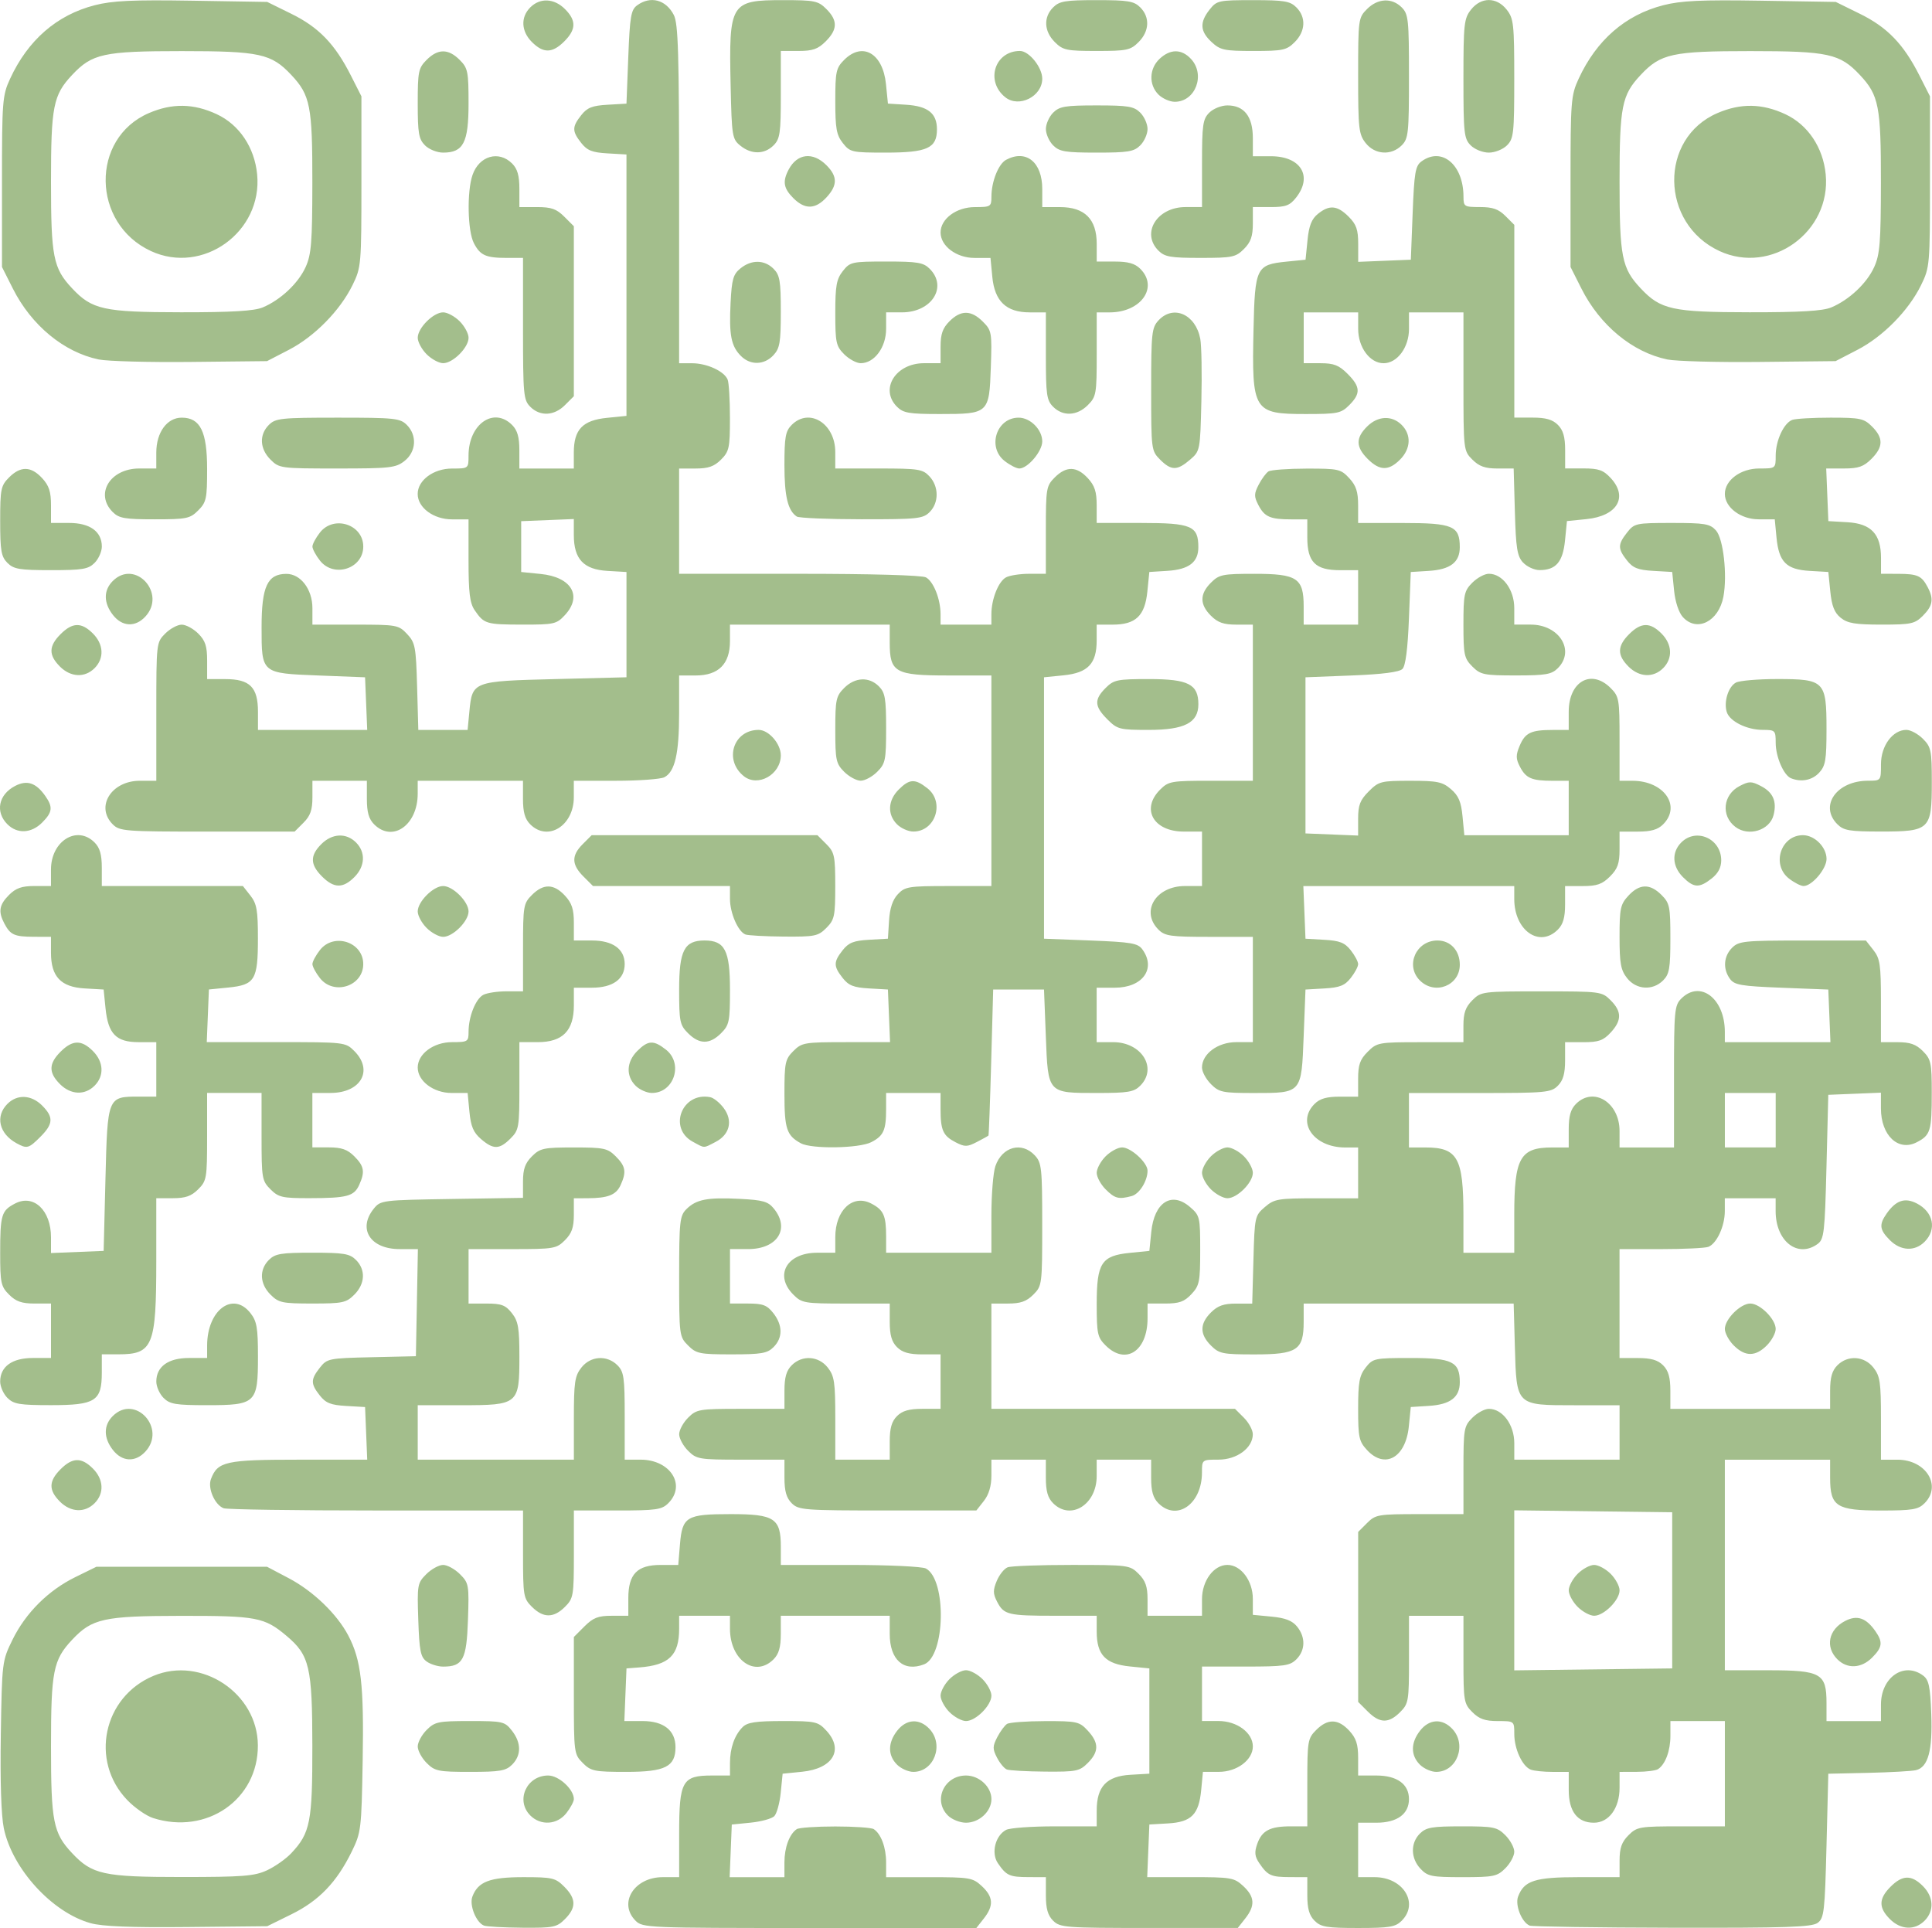 <?xml version="1.0" encoding="UTF-8" standalone="no"?>
<!-- Created with Inkscape (http://www.inkscape.org/) -->

<svg
   width="140.784mm"
   height="140.503mm"
   viewBox="0 0 140.784 140.503"
   version="1.1"
   id="svg5"
   xml:space="preserve"
   sodipodi:docname="qr_code.svg"
   inkscape:version="1.2.2 (b0a8486541, 2022-12-01)"
   inkscape:export-filename="qr_code.png"
   inkscape:export-xdpi="96"
   inkscape:export-ydpi="96"
   xmlns:inkscape="http://www.inkscape.org/namespaces/inkscape"
   xmlns:sodipodi="http://sodipodi.sourceforge.net/DTD/sodipodi-0.dtd"
   xmlns="http://www.w3.org/2000/svg"
   xmlns:svg="http://www.w3.org/2000/svg"><sodipodi:namedview
     id="namedview7"
     pagecolor="#505050"
     bordercolor="#eeeeee"
     borderopacity="1"
     inkscape:showpageshadow="0"
     inkscape:pageopacity="0"
     inkscape:pagecheckerboard="0"
     inkscape:deskcolor="#505050"
     inkscape:document-units="mm"
     showgrid="false"
     inkscape:zoom="0.99402667"
     inkscape:cx="181.58467"
     inkscape:cy="326.953"
     inkscape:window-width="1920"
     inkscape:window-height="1014"
     inkscape:window-x="0"
     inkscape:window-y="0"
     inkscape:window-maximized="1"
     inkscape:current-layer="layer1" /><defs
     id="defs2" /><g
     inkscape:label="Layer 1"
     inkscape:groupmode="layer"
     id="layer1"
     transform="translate(-33.158,-73.456)"><path
       style="fill:#a3be8c;fill-opacity:1;stroke-width:0.265"
       d="m 39.753,213.605 c -2.799,-0.779 -5.704,-3.961 -6.318,-6.919 -0.19,-0.916 -0.272,-3.47 -0.218,-6.819 0.085,-5.292 0.095,-5.373 0.852,-6.916 0.961,-1.957 2.607,-3.597 4.584,-4.567 l 1.529,-0.75 h 6.218 6.218 l 1.587,0.837 c 1.774,0.935 3.508,2.605 4.33,4.168 0.938,1.782 1.146,3.589 1.051,9.107 -0.087,5.035 -0.113,5.249 -0.808,6.666 -1.09,2.219 -2.383,3.562 -4.379,4.545 l -1.768,0.871 -5.827,0.059 c -4.103,0.042 -6.189,-0.041 -7.05,-0.281 z m 12.864,-3.852 c 0.582,-0.269 1.379,-0.832 1.772,-1.251 1.379,-1.47 1.536,-2.275 1.53,-7.83 -0.006,-5.736 -0.207,-6.591 -1.875,-7.997 -1.617,-1.363 -2.182,-1.471 -7.702,-1.464 -5.625,0.006 -6.476,0.194 -7.932,1.747 -1.374,1.465 -1.535,2.282 -1.535,7.772 0,5.49 0.161,6.307 1.535,7.772 1.461,1.558 2.3,1.741 7.99,1.741 4.465,0 5.302,-0.066 6.218,-0.49 z m -8.305,-3.808 c -0.493,-0.158 -1.34,-0.747 -1.881,-1.31 -2.743,-2.855 -1.76,-7.518 1.909,-9.051 3.494,-1.46 7.59,1.265 7.609,5.062 0.021,3.947 -3.728,6.548 -7.638,5.299 z m 24.109,7.836 c -0.572,-0.23 -1.075,-1.49 -0.841,-2.11 0.411,-1.091 1.265,-1.417 3.714,-1.417 2.117,0 2.338,0.051 2.984,0.698 0.869,0.869 0.883,1.523 0.048,2.357 -0.6,0.6 -0.836,0.648 -3.109,0.629 -1.353,-0.011 -2.611,-0.082 -2.796,-0.156 z m 11.052,-0.352 c -1.281,-1.281 -0.104,-3.175 1.972,-3.175 h 1.203 v -3.175 c 0,-3.835 0.224,-4.233 2.381,-4.233 h 1.323 v -0.909 c 0,-1.093 0.329,-2.029 0.923,-2.622 0.346,-0.346 0.965,-0.438 2.945,-0.438 2.371,0 2.542,0.038 3.156,0.7 1.291,1.393 0.479,2.768 -1.767,2.994 l -1.421,0.143 -0.139,1.383 c -0.076,0.76 -0.288,1.531 -0.47,1.713 -0.182,0.182 -0.953,0.393 -1.713,0.47 l -1.383,0.139 -0.078,1.918 -0.078,1.918 h 1.996 1.996 v -1.076 c 0,-1.086 0.364,-2.069 0.9,-2.426 0.16,-0.107 1.422,-0.194 2.805,-0.194 1.382,0 2.645,0.087 2.805,0.194 0.535,0.357 0.9,1.34 0.9,2.426 v 1.076 h 3.136 c 2.962,0 3.175,0.036 3.836,0.649 0.843,0.781 0.884,1.427 0.152,2.358 l -0.548,0.697 H 92.153 c -11.799,0 -12.167,-0.015 -12.681,-0.529 z m 30.427,0 c -0.388,-0.388 -0.529,-0.882 -0.529,-1.852 v -1.323 l -1.257,-0.004 c -1.391,-0.004 -1.623,-0.109 -2.241,-1.014 -0.504,-0.738 -0.192,-2.004 0.598,-2.427 0.266,-0.142 1.861,-0.259 3.544,-0.259 h 3.06 v -1.155 c 0,-1.741 0.718,-2.502 2.456,-2.602 l 1.381,-0.08 v -3.836 -3.836 l -1.421,-0.143 c -1.777,-0.178 -2.416,-0.848 -2.416,-2.533 v -1.161 h -3.021 c -3.455,0 -3.744,-0.07 -4.24,-1.029 -0.3,-0.58 -0.303,-0.841 -0.02,-1.516 0.189,-0.448 0.544,-0.892 0.791,-0.987 0.246,-0.095 2.349,-0.172 4.672,-0.172 4.132,0 4.238,0.014 4.873,0.649 0.499,0.499 0.649,0.928 0.649,1.852 v 1.203 h 1.984 1.984 v -1.203 c -1e-5,-1.348 0.854,-2.502 1.852,-2.502 0.986,0 1.852,1.155 1.852,2.468 v 1.169 l 1.372,0.132 c 0.998,0.096 1.503,0.293 1.852,0.724 0.629,0.776 0.609,1.728 -0.049,2.386 -0.47,0.47 -0.882,0.529 -3.704,0.529 h -3.175 v 1.984 1.984 h 1.203 c 1.348,0 2.502,0.854 2.502,1.852 0,0.986 -1.155,1.852 -2.468,1.852 h -1.169 l -0.127,1.326 c -0.172,1.787 -0.715,2.333 -2.417,2.432 l -1.36,0.079 -0.078,1.918 -0.078,1.918 h 3.148 c 2.975,0 3.186,0.036 3.848,0.649 0.843,0.781 0.884,1.427 0.152,2.358 l -0.548,0.697 h -6.463 c -6.11,0 -6.492,-0.029 -6.992,-0.529 z m 19.05,0 c -0.388,-0.388 -0.529,-0.882 -0.529,-1.852 v -1.323 l -1.257,-0.004 c -1.391,-0.004 -1.623,-0.109 -2.241,-1.014 -0.332,-0.486 -0.366,-0.79 -0.155,-1.395 0.342,-0.981 0.93,-1.291 2.445,-1.291 h 1.208 v -3.187 c 0,-3.031 0.032,-3.219 0.649,-3.836 0.839,-0.839 1.597,-0.823 2.406,0.051 0.503,0.543 0.649,0.988 0.649,1.984 v 1.284 h 1.323 c 1.514,0 2.381,0.627 2.381,1.72 0,1.093 -0.868,1.72 -2.381,1.72 h -1.323 v 1.984 1.984 h 1.203 c 2.077,0 3.253,1.894 1.972,3.175 -0.459,0.459 -0.882,0.529 -3.175,0.529 -2.293,0 -2.716,-0.07 -3.175,-0.529 z m 15.671,0.352 c -0.572,-0.23 -1.075,-1.49 -0.841,-2.11 0.44,-1.166 1.222,-1.417 4.412,-1.417 h 2.984 v -1.203 c 0,-0.924 0.15,-1.353 0.649,-1.852 0.618,-0.618 0.805,-0.649 3.836,-0.649 h 3.187 v -3.836 -3.836 h -1.984 -1.984 v 1.076 c 0,1.086 -0.364,2.069 -0.9,2.426 -0.16,0.107 -0.857,0.196 -1.548,0.198 l -1.257,0.004 v 1.155 c 0,1.487 -0.78,2.549 -1.871,2.549 -1.202,0 -1.833,-0.82 -1.833,-2.381 v -1.323 h -1.169 c -0.643,0 -1.362,-0.074 -1.597,-0.164 -0.615,-0.236 -1.202,-1.507 -1.202,-2.601 0,-0.938 -0.001,-0.939 -1.203,-0.939 -0.924,0 -1.353,-0.15 -1.852,-0.649 -0.618,-0.618 -0.649,-0.805 -0.649,-3.836 v -3.187 h -1.984 -1.984 v 3.187 c 0,3.031 -0.032,3.219 -0.649,3.836 -0.835,0.835 -1.488,0.821 -2.357,-0.048 l -0.698,-0.698 v -6.194 -6.194 l 0.649,-0.649 c 0.618,-0.618 0.805,-0.649 3.836,-0.649 h 3.187 v -3.187 c 0,-3.031 0.032,-3.219 0.649,-3.836 0.357,-0.357 0.898,-0.649 1.203,-0.649 0.998,0 1.852,1.154 1.852,2.502 v 1.203 h 3.836 3.836 v -1.984 -1.984 h -3.266 c -4.294,0 -4.242,0.051 -4.363,-4.26 l -0.088,-3.148 h -7.651 -7.651 v 1.323 c 0,2.068 -0.471,2.381 -3.584,2.381 -2.329,0 -2.576,-0.051 -3.175,-0.649 -0.824,-0.824 -0.824,-1.581 0,-2.405 0.495,-0.495 0.929,-0.649 1.83,-0.649 h 1.18 l 0.088,-3.199 c 0.086,-3.129 0.104,-3.212 0.831,-3.836 0.691,-0.594 0.952,-0.638 3.77,-0.638 h 3.028 v -1.852 -1.852 h -0.939 c -2.293,0 -3.581,-1.83 -2.236,-3.175 0.388,-0.388 0.882,-0.529 1.852,-0.529 h 1.323 v -1.287 c 0,-1.038 0.135,-1.422 0.698,-1.984 0.675,-0.675 0.798,-0.698 3.836,-0.698 h 3.139 v -1.203 c 0,-0.924 0.15,-1.353 0.649,-1.852 0.637,-0.637 0.731,-0.649 5.039,-0.649 4.308,0 4.402,0.012 5.039,0.649 0.821,0.821 0.822,1.469 5.3e-4,2.355 -0.537,0.579 -0.88,0.7 -1.984,0.7 h -1.335 v 1.323 c 0,0.97 -0.141,1.464 -0.529,1.852 -0.493,0.493 -0.882,0.529 -5.689,0.529 h -5.159 v 1.984 1.984 h 1.208 c 2.338,0 2.761,0.756 2.761,4.934 v 2.739 h 1.852 1.852 v -2.739 c 0,-4.178 0.423,-4.934 2.761,-4.934 h 1.208 v -1.323 c 0,-0.97 0.141,-1.464 0.529,-1.852 1.281,-1.281 3.175,-0.104 3.175,1.972 v 1.203 h 1.984 1.984 v -5.159 c 0,-4.807 0.036,-5.196 0.529,-5.689 1.379,-1.379 3.175,-0.01 3.175,2.421 v 0.754 h 3.848 3.848 l -0.078,-1.918 -0.078,-1.918 -3.396,-0.132 c -2.966,-0.116 -3.443,-0.197 -3.77,-0.646 -0.528,-0.724 -0.465,-1.645 0.154,-2.265 0.489,-0.489 0.882,-0.529 5.14,-0.529 h 4.611 l 0.548,0.697 c 0.482,0.612 0.548,1.063 0.548,3.704 v 3.007 h 1.203 c 0.924,0 1.353,0.15 1.852,0.649 0.593,0.593 0.649,0.856 0.649,3.021 0,2.806 -0.09,3.105 -1.093,3.623 -1.349,0.697 -2.611,-0.497 -2.611,-2.47 v -1.143 l -1.918,0.078 -1.918,0.078 -0.132,5.247 c -0.121,4.803 -0.176,5.279 -0.646,5.622 -1.449,1.058 -3.058,-0.199 -3.058,-2.39 v -0.939 h -1.852 -1.852 v 0.939 c 0,1.093 -0.588,2.365 -1.202,2.601 -0.236,0.09 -1.788,0.164 -3.449,0.164 h -3.021 v 3.969 3.969 h 1.323 c 0.97,0 1.464,0.141 1.852,0.529 0.388,0.388 0.529,0.882 0.529,1.852 v 1.323 h 5.821 5.821 v -1.323 c 0,-0.97 0.141,-1.464 0.529,-1.852 0.761,-0.761 1.956,-0.685 2.627,0.168 0.482,0.612 0.548,1.063 0.548,3.704 v 3.007 h 1.203 c 2.077,0 3.253,1.894 1.972,3.175 -0.459,0.459 -0.882,0.529 -3.175,0.529 -3.246,0 -3.704,-0.294 -3.704,-2.381 v -1.323 h -3.836 -3.836 v 7.673 7.673 h 3.175 c 3.835,0 4.233,0.224 4.233,2.381 v 1.323 h 1.984 1.984 v -1.203 c 0,-1.981 1.669,-3.141 3.058,-2.126 0.43,0.314 0.529,0.771 0.607,2.791 0.104,2.69 -0.228,3.908 -1.119,4.114 -0.309,0.071 -1.871,0.159 -3.472,0.195 l -2.91,0.065 -0.132,5.247 c -0.121,4.803 -0.176,5.279 -0.646,5.622 -0.423,0.309 -2.287,0.371 -10.583,0.354 -5.538,-0.011 -10.221,-0.082 -10.406,-0.156 z m 10.39,-24.429 v -5.689 l -5.755,-0.071 -5.755,-0.071 v 5.831 5.831 l 5.755,-0.071 5.755,-0.071 z m -6.891,1.203 c -0.357,-0.357 -0.649,-0.898 -0.649,-1.203 0,-0.304 0.292,-0.845 0.649,-1.203 0.357,-0.357 0.898,-0.649 1.203,-0.649 0.304,0 0.845,0.292 1.203,0.649 0.357,0.357 0.649,0.898 0.649,1.203 0,0.714 -1.138,1.852 -1.852,1.852 -0.304,0 -0.845,-0.292 -1.203,-0.649 z m 14.432,-35.466 v -1.984 h -1.852 -1.852 v 1.984 1.984 h 1.852 1.852 z m 8.322,58.22 c -0.835,-0.835 -0.821,-1.488 0.048,-2.357 0.869,-0.869 1.523,-0.883 2.357,-0.048 0.787,0.787 0.835,1.81 0.12,2.526 -0.715,0.715 -1.739,0.666 -2.526,-0.12 z m -34.205,-3.667 c -0.719,-0.765 -0.739,-1.87 -0.046,-2.563 0.455,-0.455 0.882,-0.529 3.055,-0.529 2.329,0 2.576,0.051 3.175,0.649 0.357,0.357 0.649,0.898 0.649,1.203 0,0.304 -0.292,0.845 -0.649,1.203 -0.597,0.597 -0.849,0.649 -3.129,0.649 -2.25,0 -2.533,-0.057 -3.055,-0.612 z m -64.869,-3.886 c -1.09,-1.09 -0.275,-2.91 1.304,-2.91 0.776,0 1.871,1.007 1.871,1.72 0,0.179 -0.247,0.639 -0.548,1.023 -0.671,0.853 -1.865,0.929 -2.627,0.168 z m 30.427,0 c -1.098,-1.098 -0.274,-2.91 1.323,-2.91 0.967,0 1.852,0.822 1.852,1.72 0,0.898 -0.885,1.72 -1.852,1.72 -0.441,0 -1.029,-0.235 -1.323,-0.529 z m -37.98,-3.824 c -0.357,-0.357 -0.649,-0.898 -0.649,-1.203 0,-0.304 0.292,-0.845 0.649,-1.203 0.598,-0.598 0.847,-0.649 3.156,-0.649 2.393,0 2.531,0.032 3.055,0.697 0.692,0.88 0.699,1.798 0.019,2.478 -0.455,0.455 -0.882,0.529 -3.055,0.529 -2.329,0 -2.576,-0.051 -3.175,-0.649 z m 11.377,0 c -0.636,-0.636 -0.649,-0.739 -0.649,-4.915 v -4.266 l 0.773,-0.773 c 0.63,-0.63 0.999,-0.773 1.984,-0.773 h 1.211 v -1.273 c 0,-1.767 0.645,-2.431 2.359,-2.431 h 1.28 l 0.124,-1.495 c 0.168,-2.031 0.466,-2.209 3.696,-2.209 3.19,0 3.654,0.302 3.654,2.381 v 1.323 h 5.044 c 2.784,0 5.261,0.116 5.528,0.259 1.522,0.814 1.415,6.391 -0.134,6.985 -1.488,0.571 -2.502,-0.327 -2.502,-2.217 v -1.323 h -3.969 -3.969 v 1.323 c 0,0.97 -0.141,1.464 -0.529,1.852 -1.345,1.345 -3.175,0.057 -3.175,-2.236 v -0.939 h -1.852 -1.852 v 0.939 c 0,1.946 -0.733,2.658 -2.91,2.826 l -0.926,0.071 -0.078,1.918 -0.078,1.918 h 1.324 c 1.542,0 2.403,0.682 2.403,1.902 0,1.425 -0.751,1.802 -3.584,1.802 -2.329,0 -2.576,-0.051 -3.175,-0.649 z m 22.898,0.12 c -0.68,-0.68 -0.673,-1.598 0.019,-2.478 0.672,-0.855 1.621,-0.902 2.352,-0.118 1.073,1.152 0.328,3.125 -1.18,3.125 -0.364,0 -0.9,-0.238 -1.191,-0.529 z m 7.998,0.352 c -0.185,-0.074 -0.505,-0.462 -0.712,-0.862 -0.327,-0.632 -0.324,-0.826 0.021,-1.491 0.218,-0.421 0.539,-0.855 0.712,-0.965 0.173,-0.11 1.422,-0.202 2.775,-0.204 2.323,-0.004 2.496,0.035 3.109,0.696 0.821,0.886 0.821,1.533 -5.3e-4,2.355 -0.6,0.6 -0.836,0.648 -3.109,0.629 -1.353,-0.011 -2.611,-0.082 -2.796,-0.156 z m 30.102,-0.352 c -0.68,-0.68 -0.673,-1.598 0.019,-2.478 0.672,-0.855 1.621,-0.902 2.352,-0.118 1.073,1.152 0.328,3.125 -1.18,3.125 -0.364,0 -0.9,-0.238 -1.191,-0.529 z m -34.276,-3.824 c -0.357,-0.357 -0.649,-0.898 -0.649,-1.203 0,-0.304 0.292,-0.845 0.649,-1.203 0.357,-0.357 0.898,-0.649 1.203,-0.649 0.304,0 0.845,0.292 1.203,0.649 0.357,0.357 0.649,0.898 0.649,1.203 0,0.714 -1.138,1.852 -1.852,1.852 -0.304,0 -0.845,-0.292 -1.203,-0.649 z m -38.104,-3.695 c -0.437,-0.319 -0.527,-0.77 -0.604,-3.03 -0.087,-2.55 -0.064,-2.682 0.583,-3.329 0.371,-0.371 0.923,-0.674 1.227,-0.674 0.304,0 0.856,0.303 1.227,0.674 0.647,0.647 0.67,0.779 0.583,3.329 -0.099,2.904 -0.366,3.406 -1.81,3.406 -0.381,0 -0.924,-0.169 -1.206,-0.375 z m 102.806,-0.154 c -0.905,-0.905 -0.65,-2.168 0.564,-2.796 0.869,-0.45 1.521,-0.231 2.201,0.74 0.564,0.805 0.517,1.179 -0.239,1.935 -0.787,0.787 -1.81,0.835 -2.526,0.12 z M 71.92,190.556 c -0.618,-0.618 -0.649,-0.805 -0.649,-3.836 v -3.187 H 60.576 c -5.882,0 -10.887,-0.074 -11.122,-0.164 -0.647,-0.248 -1.175,-1.459 -0.925,-2.122 0.485,-1.287 1.073,-1.417 6.408,-1.417 h 4.98 l -0.078,-1.918 -0.078,-1.918 -1.381,-0.08 c -1.116,-0.064 -1.484,-0.211 -1.918,-0.763 -0.674,-0.857 -0.673,-1.162 0.004,-2.024 0.524,-0.667 0.648,-0.692 3.77,-0.763 l 3.228,-0.074 0.073,-3.903 0.073,-3.903 h -1.33 c -2.138,0 -3.077,-1.471 -1.883,-2.947 0.495,-0.612 0.607,-0.626 5.689,-0.706 l 5.183,-0.082 v -1.187 c 0,-0.907 0.153,-1.34 0.649,-1.836 0.594,-0.594 0.854,-0.649 3.055,-0.649 2.201,0 2.46,0.055 3.055,0.649 0.721,0.721 0.791,1.132 0.353,2.094 -0.327,0.718 -0.918,0.952 -2.415,0.957 l -0.992,0.004 v 1.203 c 0,0.924 -0.15,1.353 -0.649,1.852 -0.618,0.618 -0.805,0.649 -3.836,0.649 h -3.187 v 1.984 1.984 h 1.304 c 1.093,0 1.392,0.113 1.852,0.697 0.466,0.593 0.548,1.069 0.548,3.175 0,3.474 -0.075,3.536 -4.233,3.536 h -3.175 v 1.984 1.984 h 5.689 5.689 v -3.007 c 0,-2.642 0.067,-3.092 0.548,-3.704 0.671,-0.853 1.865,-0.929 2.627,-0.168 0.47,0.47 0.529,0.882 0.529,3.704 v 3.175 h 1.155 c 2.168,0 3.345,1.85 2.02,3.175 -0.47,0.47 -0.882,0.529 -3.704,0.529 h -3.175 v 3.187 c 0,3.031 -0.032,3.219 -0.649,3.836 -0.824,0.824 -1.581,0.824 -2.405,0 z m -34.396,-7.673 c -0.835,-0.835 -0.821,-1.488 0.048,-2.357 0.869,-0.869 1.523,-0.883 2.357,-0.048 0.787,0.787 0.835,1.81 0.12,2.526 -0.715,0.715 -1.739,0.666 -2.526,-0.12 z m 53.326,0.12 c -0.388,-0.388 -0.529,-0.882 -0.529,-1.852 v -1.323 h -3.187 c -3.031,0 -3.219,-0.032 -3.836,-0.649 -0.357,-0.357 -0.649,-0.898 -0.649,-1.203 0,-0.304 0.292,-0.845 0.649,-1.203 0.618,-0.618 0.805,-0.649 3.836,-0.649 h 3.187 v -1.323 c 0,-0.97 0.141,-1.464 0.529,-1.852 0.761,-0.761 1.956,-0.685 2.627,0.168 0.482,0.612 0.548,1.063 0.548,3.704 v 3.007 h 1.984 1.984 v -1.323 c 0,-0.97 0.141,-1.464 0.529,-1.852 0.388,-0.388 0.882,-0.529 1.852,-0.529 h 1.323 v -1.984 -1.984 h -1.323 c -0.97,0 -1.464,-0.141 -1.852,-0.529 -0.388,-0.388 -0.529,-0.882 -0.529,-1.852 v -1.323 h -3.187 c -3.031,0 -3.219,-0.032 -3.836,-0.649 -1.413,-1.413 -0.482,-3.055 1.732,-3.055 h 1.323 v -1.132 c 0,-1.962 1.266,-3.154 2.611,-2.458 0.911,0.471 1.093,0.873 1.093,2.421 v 1.169 h 3.836 3.836 v -2.739 c 0,-1.506 0.132,-3.116 0.292,-3.577 0.494,-1.416 1.918,-1.802 2.872,-0.778 0.499,0.535 0.539,0.916 0.539,5.039 0,4.383 -0.011,4.471 -0.649,5.109 -0.499,0.499 -0.928,0.649 -1.852,0.649 h -1.203 v 3.836 3.836 h 8.876 8.876 l 0.649,0.649 c 0.357,0.357 0.649,0.898 0.649,1.203 0,0.998 -1.154,1.852 -2.502,1.852 -1.201,0 -1.203,0.001 -1.203,0.939 0,2.293 -1.83,3.581 -3.175,2.236 -0.388,-0.388 -0.529,-0.882 -0.529,-1.852 v -1.323 h -1.984 -1.984 v 1.203 c 0,2.077 -1.894,3.253 -3.175,1.972 -0.388,-0.388 -0.529,-0.882 -0.529,-1.852 v -1.323 h -1.984 -1.984 v 1.155 c 0,0.768 -0.184,1.389 -0.548,1.852 l -0.548,0.697 h -6.463 c -6.11,0 -6.492,-0.029 -6.992,-0.529 z m -49.458,-3.872 c -0.692,-0.88 -0.699,-1.798 -0.019,-2.478 1.634,-1.634 3.949,0.902 2.371,2.596 -0.731,0.784 -1.679,0.737 -2.352,-0.118 z m 91.382,-0.003 c -0.586,-0.632 -0.649,-0.925 -0.649,-3.007 0,-1.933 0.089,-2.42 0.548,-3.004 0.529,-0.672 0.645,-0.697 3.266,-0.697 3.044,0 3.594,0.27 3.594,1.766 0,1.097 -0.689,1.624 -2.251,1.723 l -1.321,0.083 -0.143,1.421 c -0.228,2.27 -1.741,3.123 -3.045,1.716 z m -99.074,-3.798 c -0.291,-0.291 -0.529,-0.827 -0.529,-1.191 0,-1.093 0.868,-1.72 2.381,-1.72 h 1.323 v -1.984 -1.984 h -1.203 c -0.924,0 -1.353,-0.15 -1.852,-0.649 -0.593,-0.593 -0.649,-0.856 -0.649,-3.021 0,-2.806 0.09,-3.105 1.093,-3.623 1.349,-0.697 2.611,0.497 2.611,2.47 v 1.143 l 1.918,-0.078 1.918,-0.078 0.132,-5.247 c 0.151,-5.999 0.151,-5.997 2.432,-5.997 h 1.272 v -1.984 -1.984 h -1.282 c -1.644,0 -2.229,-0.597 -2.417,-2.469 l -0.138,-1.367 -1.381,-0.08 c -1.738,-0.1 -2.456,-0.861 -2.456,-2.602 V 141.728 l -1.257,-0.004 c -1.408,-0.005 -1.706,-0.139 -2.143,-0.971 -0.456,-0.865 -0.373,-1.362 0.345,-2.08 0.499,-0.499 0.928,-0.649 1.852,-0.649 h 1.203 v -1.203 c 0,-2.077 1.894,-3.253 3.175,-1.972 0.388,0.388 0.529,0.882 0.529,1.852 v 1.323 h 5.14 5.14 l 0.548,0.697 c 0.464,0.59 0.548,1.069 0.548,3.124 0,3.021 -0.218,3.382 -2.154,3.577 l -1.418,0.142 -0.078,1.918 -0.078,1.918 h 5.051 c 5.01,0 5.056,0.005 5.7,0.649 1.413,1.413 0.482,3.055 -1.732,3.055 h -1.323 v 1.984 1.984 h 1.203 c 0.924,0 1.353,0.15 1.852,0.649 0.721,0.721 0.791,1.132 0.353,2.094 -0.373,0.818 -0.884,0.953 -3.618,0.957 -1.98,0.003 -2.258,-0.06 -2.844,-0.646 -0.618,-0.618 -0.649,-0.805 -0.649,-3.836 v -3.187 h -1.984 -1.984 v 3.187 c 0,3.031 -0.032,3.219 -0.649,3.836 -0.499,0.499 -0.928,0.649 -1.852,0.649 h -1.203 v 4.591 c 0,6.189 -0.243,6.786 -2.761,6.786 h -1.208 v 1.323 c 0,2.087 -0.458,2.381 -3.704,2.381 -2.293,0 -2.716,-0.07 -3.175,-0.529 z m 11.377,0 c -0.291,-0.291 -0.529,-0.827 -0.529,-1.191 0,-1.093 0.868,-1.72 2.381,-1.72 h 1.323 v -0.909 c 0,-2.578 1.88,-3.985 3.156,-2.363 0.466,0.593 0.548,1.069 0.548,3.175 0,3.395 -0.148,3.536 -3.704,3.536 -2.293,0 -2.716,-0.07 -3.175,-0.529 z m 38.22,-3.824 c -0.637,-0.637 -0.649,-0.732 -0.649,-5.027 0,-4.006 0.044,-4.422 0.522,-4.9 0.718,-0.718 1.525,-0.875 3.873,-0.757 1.721,0.087 2.085,0.191 2.513,0.72 1.188,1.467 0.246,2.941 -1.881,2.941 h -1.323 v 1.984 1.984 h 1.304 c 1.093,0 1.392,0.113 1.852,0.697 0.692,0.88 0.699,1.798 0.019,2.478 -0.455,0.455 -0.882,0.529 -3.055,0.529 -2.329,0 -2.576,-0.051 -3.175,-0.649 z m 30.427,0 c -0.593,-0.593 -0.649,-0.856 -0.649,-3.013 0,-3.002 0.339,-3.527 2.416,-3.735 l 1.421,-0.143 0.139,-1.387 c 0.217,-2.154 1.476,-2.969 2.811,-1.821 0.73,0.628 0.754,0.727 0.754,3.163 0,2.298 -0.055,2.574 -0.641,3.198 -0.518,0.551 -0.888,0.683 -1.918,0.683 h -1.277 v 1.076 c 0,2.4 -1.598,3.436 -3.055,1.979 z m 45.773,0 c -0.357,-0.357 -0.649,-0.898 -0.649,-1.203 0,-0.714 1.138,-1.852 1.852,-1.852 0.714,0 1.852,1.138 1.852,1.852 0,0.304 -0.292,0.845 -0.649,1.203 -0.824,0.824 -1.581,0.824 -2.405,0 z M 52.87,167.801 c -0.787,-0.787 -0.835,-1.81 -0.12,-2.526 0.459,-0.459 0.882,-0.529 3.175,-0.529 2.293,0 2.716,0.071 3.175,0.529 0.715,0.715 0.666,1.739 -0.12,2.526 -0.594,0.594 -0.854,0.649 -3.055,0.649 -2.201,0 -2.46,-0.055 -3.055,-0.649 z m 118.004,-3.969 c -0.756,-0.756 -0.803,-1.131 -0.239,-1.935 0.68,-0.971 1.331,-1.19 2.201,-0.74 1.213,0.627 1.468,1.891 0.564,2.796 -0.715,0.715 -1.739,0.666 -2.526,-0.12 z m -57.15,-3.704 c -0.357,-0.357 -0.649,-0.898 -0.649,-1.203 0,-0.304 0.292,-0.845 0.649,-1.203 0.357,-0.357 0.898,-0.649 1.203,-0.649 0.639,0 1.852,1.111 1.852,1.695 0,0.749 -0.594,1.7 -1.157,1.851 -0.948,0.254 -1.224,0.183 -1.898,-0.491 z m 7.673,0 c -0.357,-0.357 -0.649,-0.898 -0.649,-1.203 0,-0.304 0.292,-0.845 0.649,-1.203 0.357,-0.357 0.898,-0.649 1.203,-0.649 0.304,0 0.845,0.292 1.203,0.649 0.357,0.357 0.649,0.898 0.649,1.203 0,0.714 -1.138,1.852 -1.852,1.852 -0.304,0 -0.845,-0.292 -1.203,-0.649 z m -87.036,-3.36 c -1.27,-0.695 -1.564,-1.967 -0.661,-2.869 0.715,-0.715 1.739,-0.666 2.526,0.12 0.846,0.846 0.819,1.338 -0.124,2.281 -0.855,0.855 -0.974,0.887 -1.74,0.468 z m 33.847,-0.305 c -0.551,-0.474 -0.74,-0.918 -0.842,-1.984 l -0.132,-1.373 h -1.169 c -1.313,0 -2.468,-0.866 -2.468,-1.852 0,-0.998 1.154,-1.852 2.502,-1.852 1.146,0 1.203,-0.036 1.203,-0.754 0,-1.102 0.513,-2.393 1.069,-2.691 0.266,-0.142 1.028,-0.259 1.692,-0.259 h 1.208 v -3.187 c 0,-3.031 0.032,-3.219 0.649,-3.836 0.839,-0.839 1.597,-0.823 2.406,0.051 0.503,0.543 0.649,0.988 0.649,1.984 v 1.284 h 1.323 c 1.514,0 2.381,0.627 2.381,1.72 0,1.093 -0.868,1.72 -2.381,1.72 h -1.323 v 1.284 c 0,1.853 -0.816,2.684 -2.633,2.684 h -1.336 v 3.187 c 0,3.031 -0.032,3.219 -0.649,3.836 -0.808,0.808 -1.245,0.816 -2.148,0.039 z m 15.435,0.197 c -1.823,-0.989 -0.782,-3.651 1.271,-3.247 0.251,0.049 0.692,0.407 0.981,0.794 0.685,0.919 0.442,1.931 -0.592,2.466 -0.917,0.474 -0.761,0.475 -1.66,-0.013 z m 7.868,0.109 c -1.03,-0.563 -1.191,-1.048 -1.191,-3.594 0,-2.275 0.052,-2.527 0.649,-3.124 0.618,-0.618 0.805,-0.649 3.848,-0.649 h 3.199 l -0.078,-1.918 -0.078,-1.918 -1.381,-0.08 c -1.116,-0.064 -1.484,-0.211 -1.918,-0.763 -0.673,-0.856 -0.673,-1.163 0,-2.018 0.435,-0.553 0.802,-0.699 1.918,-0.763 l 1.381,-0.08 0.083,-1.323 c 0.056,-0.898 0.262,-1.514 0.641,-1.918 0.518,-0.552 0.784,-0.595 3.687,-0.595 h 3.129 v -7.673 -7.673 h -3.175 c -3.835,0 -4.233,-0.224 -4.233,-2.381 v -1.323 h -5.821 -5.821 v 1.203 c 0,1.668 -0.834,2.502 -2.502,2.502 h -1.203 v 2.739 c 0,2.946 -0.301,4.265 -1.069,4.675 -0.266,0.142 -1.861,0.259 -3.544,0.259 h -3.06 v 1.203 c 0,2.077 -1.894,3.253 -3.175,1.972 -0.388,-0.388 -0.529,-0.882 -0.529,-1.852 v -1.323 h -3.836 -3.836 v 0.939 c 0,2.293 -1.83,3.581 -3.175,2.236 -0.388,-0.388 -0.529,-0.882 -0.529,-1.852 v -1.323 h -1.984 -1.984 v 1.203 c 0,0.924 -0.15,1.353 -0.649,1.852 l -0.649,0.649 h -6.362 c -6.009,0 -6.391,-0.029 -6.891,-0.529 -1.281,-1.281 -0.104,-3.175 1.972,-3.175 h 1.203 v -5.039 c 0,-4.997 0.005,-5.044 0.649,-5.689 0.357,-0.357 0.898,-0.649 1.203,-0.649 0.304,0 0.845,0.292 1.203,0.649 0.518,0.518 0.649,0.92 0.649,1.984 v 1.335 h 1.323 c 1.792,0 2.381,0.59 2.381,2.381 v 1.323 h 3.98 3.98 l -0.078,-1.918 -0.078,-1.918 -3.396,-0.132 c -4.171,-0.163 -4.145,-0.14 -4.145,-3.508 0,-2.972 0.422,-3.888 1.798,-3.897 1.045,-0.007 1.906,1.121 1.906,2.497 v 1.203 h 3.129 c 3.02,0 3.151,0.024 3.77,0.682 0.592,0.63 0.648,0.925 0.73,3.836 l 0.088,3.154 h 1.796 1.796 l 0.129,-1.343 c 0.211,-2.197 0.246,-2.21 6.231,-2.361 l 5.217,-0.132 v -3.836 -3.836 l -1.381,-0.08 c -1.743,-0.101 -2.456,-0.86 -2.456,-2.613 v -1.167 l -1.918,0.078 -1.918,0.078 v 1.852 1.852 l 1.421,0.143 c 2.246,0.225 3.058,1.601 1.767,2.994 -0.613,0.661 -0.786,0.7 -3.109,0.696 -2.638,-0.004 -2.784,-0.049 -3.468,-1.047 -0.355,-0.519 -0.448,-1.269 -0.448,-3.638 v -2.984 h -1.203 c -1.348,0 -2.502,-0.854 -2.502,-1.852 0,-0.998 1.154,-1.852 2.502,-1.852 1.201,0 1.203,-10e-4 1.203,-0.939 0,-2.293 1.83,-3.581 3.175,-2.236 0.388,0.388 0.529,0.882 0.529,1.852 v 1.323 h 1.984 1.984 v -1.161 c 0,-1.685 0.639,-2.354 2.416,-2.533 l 1.421,-0.143 v -9.525 -9.525 l -1.381,-0.08 c -1.116,-0.064 -1.484,-0.211 -1.918,-0.763 -0.673,-0.856 -0.673,-1.163 0,-2.018 0.435,-0.553 0.802,-0.699 1.918,-0.763 l 1.381,-0.08 0.132,-3.396 c 0.116,-2.966 0.197,-3.443 0.646,-3.77 0.972,-0.709 2.094,-0.414 2.671,0.703 0.323,0.626 0.387,2.773 0.387,13.065 v 12.316 h 0.939 c 1.093,0 2.365,0.588 2.601,1.202 0.09,0.236 0.164,1.496 0.164,2.8 0,2.165 -0.057,2.428 -0.649,3.021 -0.499,0.499 -0.928,0.649 -1.852,0.649 h -1.203 v 3.836 3.836 h 8.749 c 5.201,0 8.945,0.105 9.233,0.259 0.556,0.297 1.069,1.589 1.069,2.691 v 0.754 h 1.852 1.852 v -0.754 c 0,-1.102 0.513,-2.393 1.069,-2.691 0.266,-0.142 1.028,-0.259 1.692,-0.259 h 1.208 v -3.187 c 0,-3.031 0.032,-3.219 0.649,-3.836 0.839,-0.839 1.597,-0.823 2.406,0.051 0.503,0.543 0.649,0.988 0.649,1.984 v 1.284 h 3.266 c 3.643,0 4.142,0.213 4.142,1.766 0,1.097 -0.689,1.624 -2.251,1.723 l -1.321,0.083 -0.143,1.421 c -0.178,1.777 -0.848,2.416 -2.533,2.416 h -1.161 v 1.161 c 0,1.685 -0.639,2.354 -2.416,2.533 l -1.421,0.143 v 9.525 9.525 l 3.396,0.132 c 2.966,0.116 3.443,0.197 3.77,0.646 1.023,1.402 0.024,2.794 -2.007,2.794 h -1.323 v 1.984 1.984 h 1.203 c 2.077,0 3.253,1.894 1.972,3.175 -0.457,0.457 -0.882,0.529 -3.124,0.529 -3.649,0 -3.591,0.065 -3.755,-4.145 l -0.132,-3.396 h -1.852 -1.852 l -0.146,5.292 c -0.081,2.91 -0.17,5.318 -0.198,5.351 -0.029,0.033 -0.409,0.244 -0.846,0.47 -0.706,0.365 -0.878,0.367 -1.555,0.017 -0.909,-0.47 -1.09,-0.873 -1.09,-2.419 v -1.169 h -1.984 -1.984 v 1.169 c 0,1.543 -0.182,1.95 -1.077,2.413 -0.887,0.458 -4.351,0.513 -5.14,0.082 z M 37.524,152.456 c -0.835,-0.835 -0.821,-1.488 0.048,-2.357 0.869,-0.869 1.523,-0.883 2.357,-0.048 0.787,0.787 0.835,1.81 0.12,2.526 -0.715,0.715 -1.739,0.666 -2.526,-0.12 z m 41.948,0.12 c -0.715,-0.715 -0.666,-1.739 0.12,-2.526 0.792,-0.792 1.19,-0.812 2.093,-0.101 1.286,1.011 0.591,3.156 -1.023,3.156 -0.364,0 -0.9,-0.238 -1.191,-0.529 z m 41.924,-0.12 c -0.357,-0.357 -0.649,-0.898 -0.649,-1.203 0,-0.998 1.154,-1.852 2.502,-1.852 h 1.203 v -3.836 -3.836 h -3.175 c -2.822,0 -3.234,-0.059 -3.704,-0.529 -1.322,-1.322 -0.192,-3.175 1.935,-3.175 h 1.24 v -1.984 -1.984 h -1.323 c -2.214,0 -3.145,-1.642 -1.732,-3.055 0.615,-0.615 0.814,-0.649 3.704,-0.649 h 3.055 v -5.689 -5.689 h -1.203 c -0.924,0 -1.353,-0.15 -1.852,-0.649 -0.824,-0.824 -0.824,-1.581 0,-2.405 0.599,-0.599 0.846,-0.649 3.175,-0.649 3.113,0 3.584,0.313 3.584,2.381 v 1.323 h 1.984 1.984 v -1.984 -1.984 h -1.323 c -1.792,0 -2.381,-0.59 -2.381,-2.381 v -1.323 h -1.169 c -1.533,0 -1.95,-0.182 -2.397,-1.047 -0.322,-0.622 -0.318,-0.821 0.025,-1.483 0.218,-0.421 0.539,-0.855 0.712,-0.965 0.173,-0.11 1.422,-0.202 2.775,-0.204 2.323,-0.004 2.496,0.035 3.109,0.696 0.503,0.543 0.649,0.988 0.649,1.984 v 1.284 h 3.266 c 3.643,0 4.142,0.213 4.142,1.766 0,1.097 -0.689,1.624 -2.251,1.723 l -1.321,0.083 -0.132,3.361 c -0.088,2.243 -0.246,3.475 -0.475,3.704 -0.229,0.229 -1.461,0.387 -3.704,0.475 l -3.361,0.132 v 5.689 5.689 l 1.918,0.078 1.918,0.078 v -1.223 c 0,-0.998 0.142,-1.364 0.773,-1.996 0.734,-0.734 0.889,-0.773 3.028,-0.773 1.974,0 2.343,0.076 2.965,0.611 0.551,0.474 0.74,0.918 0.842,1.984 l 0.132,1.373 h 3.803 3.803 v -1.984 -1.984 h -1.169 c -1.527,0 -1.95,-0.182 -2.388,-1.029 -0.3,-0.58 -0.303,-0.841 -0.02,-1.516 0.402,-0.956 0.823,-1.159 2.408,-1.159 h 1.169 v -1.323 c 0,-2.214 1.642,-3.145 3.055,-1.732 0.615,0.615 0.649,0.814 0.649,3.704 v 3.055 h 0.939 c 2.293,0 3.581,1.83 2.236,3.175 -0.388,0.388 -0.882,0.529 -1.852,0.529 h -1.323 v 1.287 c 0,1.038 -0.135,1.422 -0.698,1.984 -0.562,0.562 -0.947,0.698 -1.984,0.698 h -1.287 v 1.323 c 0,0.97 -0.141,1.464 -0.529,1.852 -1.345,1.345 -3.175,0.057 -3.175,-2.236 v -0.939 h -7.685 -7.684 l 0.078,1.918 0.078,1.918 1.381,0.08 c 1.116,0.064 1.484,0.211 1.918,0.763 0.296,0.376 0.538,0.83 0.538,1.009 0,0.179 -0.242,0.633 -0.538,1.009 -0.435,0.553 -0.802,0.699 -1.918,0.763 l -1.381,0.08 -0.132,3.396 c -0.163,4.191 -0.123,4.145 -3.634,4.145 -2.275,0 -2.527,-0.052 -3.124,-0.649 z m -38.1,-3.704 c -0.599,-0.599 -0.649,-0.846 -0.649,-3.175 0,-2.858 0.375,-3.584 1.852,-3.584 1.477,0 1.852,0.726 1.852,3.584 0,2.329 -0.051,2.576 -0.649,3.175 -0.824,0.824 -1.581,0.824 -2.405,0 z m -26.824,-4.016 c -0.302,-0.383 -0.548,-0.844 -0.548,-1.023 0,-0.179 0.247,-0.639 0.548,-1.023 1.011,-1.286 3.156,-0.591 3.156,1.023 0,1.613 -2.144,2.308 -3.156,1.023 z m 80.15,0.168 c -1.082,-1.082 -0.277,-2.91 1.282,-2.91 0.951,0 1.629,0.735 1.629,1.766 0,1.524 -1.816,2.239 -2.91,1.145 z m 15.1,-0.168 c -0.46,-0.584 -0.548,-1.071 -0.548,-3.004 0,-2.082 0.063,-2.375 0.649,-3.007 0.809,-0.873 1.567,-0.889 2.406,-0.051 0.599,0.599 0.649,0.846 0.649,3.175 0,2.173 -0.074,2.599 -0.529,3.055 -0.761,0.761 -1.956,0.685 -2.627,-0.168 z m -87.476,-3.656 c -0.357,-0.357 -0.649,-0.898 -0.649,-1.203 0,-0.714 1.138,-1.852 1.852,-1.852 0.714,0 1.852,1.138 1.852,1.852 0,0.714 -1.138,1.852 -1.852,1.852 -0.304,0 -0.845,-0.292 -1.203,-0.649 z m 23.224,0.472 c -0.535,-0.215 -1.119,-1.565 -1.119,-2.588 v -0.939 h -4.991 -4.991 l -0.698,-0.698 c -0.869,-0.869 -0.883,-1.523 -0.048,-2.357 l 0.649,-0.649 h 8.226 8.226 l 0.649,0.649 c 0.594,0.594 0.649,0.854 0.649,3.055 0,2.201 -0.055,2.46 -0.649,3.055 -0.6,0.6 -0.836,0.648 -3.109,0.629 -1.353,-0.011 -2.611,-0.082 -2.796,-0.156 z m -30.848,-4.225 c -0.869,-0.869 -0.883,-1.523 -0.048,-2.357 0.787,-0.787 1.81,-0.835 2.526,-0.12 0.715,0.715 0.666,1.739 -0.12,2.526 -0.835,0.835 -1.488,0.821 -2.357,-0.048 z m 99.171,0.048 c -0.787,-0.787 -0.835,-1.81 -0.12,-2.526 1.09,-1.09 2.91,-0.275 2.91,1.304 0,0.522 -0.228,0.954 -0.697,1.323 -0.903,0.71 -1.301,0.691 -2.093,-0.101 z m 7.721,0.101 c -1.286,-1.011 -0.591,-3.156 1.023,-3.156 0.854,0 1.72,0.872 1.72,1.732 0,0.723 -1.059,1.972 -1.672,1.972 -0.205,0 -0.687,-0.247 -1.07,-0.548 z M 33.699,133.526 c -0.905,-0.905 -0.65,-2.168 0.564,-2.796 0.869,-0.45 1.521,-0.231 2.201,0.74 0.564,0.805 0.517,1.179 -0.239,1.935 -0.787,0.787 -1.81,0.835 -2.526,0.12 z m 64.823,0 c -0.715,-0.715 -0.666,-1.739 0.12,-2.526 0.792,-0.792 1.19,-0.812 2.093,-0.101 1.286,1.011 0.591,3.156 -1.023,3.156 -0.364,0 -0.9,-0.238 -1.191,-0.529 z m 61.091,0.189 c -1.065,-0.811 -0.905,-2.348 0.311,-2.977 0.692,-0.358 0.858,-0.358 1.55,0 0.886,0.458 1.175,1.117 0.925,2.111 -0.281,1.119 -1.824,1.598 -2.786,0.866 z m 7.436,-0.189 c -1.345,-1.345 -0.057,-3.175 2.236,-3.175 0.938,0 0.939,-10e-4 0.939,-1.203 0,-1.348 0.854,-2.502 1.852,-2.502 0.304,0 0.845,0.292 1.203,0.649 0.599,0.599 0.649,0.846 0.649,3.175 0,3.449 -0.139,3.584 -3.704,3.584 -2.293,0 -2.716,-0.071 -3.175,-0.529 z m -79.688,-3.506 c -1.471,-1.174 -0.767,-3.373 1.079,-3.373 0.735,0 1.615,1.01 1.615,1.852 0,1.401 -1.666,2.342 -2.695,1.521 z m 7.313,-0.319 c -0.594,-0.594 -0.649,-0.854 -0.649,-3.055 0,-2.201 0.055,-2.46 0.649,-3.055 0.787,-0.787 1.81,-0.835 2.526,-0.12 0.455,0.455 0.529,0.882 0.529,3.055 0,2.329 -0.051,2.576 -0.649,3.175 -0.357,0.357 -0.898,0.649 -1.203,0.649 -0.304,0 -0.845,-0.292 -1.203,-0.649 z m 68.997,0.472 c -0.535,-0.215 -1.119,-1.565 -1.119,-2.588 0,-0.899 -0.04,-0.939 -0.939,-0.939 -1.159,0 -2.409,-0.618 -2.625,-1.298 -0.235,-0.74 0.11,-1.851 0.666,-2.149 0.265,-0.142 1.62,-0.258 3.012,-0.258 3.447,0 3.589,0.145 3.589,3.654 0,2.247 -0.073,2.674 -0.539,3.175 -0.511,0.548 -1.298,0.703 -2.046,0.402 z m -49.823,-4.3 c -0.943,-0.943 -0.97,-1.435 -0.124,-2.281 0.599,-0.599 0.846,-0.649 3.175,-0.649 2.847,0 3.584,0.377 3.584,1.833 0,1.353 -1.004,1.871 -3.628,1.871 -2.116,0 -2.274,-0.041 -3.007,-0.773 z m -76.324,-3.845 c -0.835,-0.835 -0.821,-1.488 0.048,-2.357 0.869,-0.869 1.523,-0.883 2.357,-0.048 0.787,0.787 0.835,1.81 0.12,2.526 -0.715,0.715 -1.739,0.666 -2.526,-0.12 z m 102.923,0 c -0.594,-0.594 -0.649,-0.854 -0.649,-3.055 0,-2.201 0.055,-2.46 0.649,-3.055 0.357,-0.357 0.898,-0.649 1.203,-0.649 0.998,0 1.852,1.154 1.852,2.502 v 1.203 h 1.203 c 2.077,0 3.253,1.894 1.972,3.175 -0.455,0.455 -0.882,0.529 -3.055,0.529 -2.329,0 -2.576,-0.051 -3.175,-0.649 z m 11.377,0 c -0.835,-0.835 -0.821,-1.488 0.048,-2.357 0.869,-0.869 1.523,-0.883 2.357,-0.048 0.787,0.787 0.835,1.81 0.12,2.526 -0.715,0.715 -1.739,0.666 -2.526,-0.12 z M 41.392,118.277 c -0.692,-0.88 -0.699,-1.798 -0.019,-2.478 1.634,-1.634 3.949,0.902 2.371,2.596 -0.731,0.784 -1.679,0.737 -2.352,-0.118 z m 114.393,0.146 c -0.294,-0.325 -0.555,-1.112 -0.636,-1.918 l -0.138,-1.367 -1.381,-0.08 c -1.116,-0.064 -1.484,-0.211 -1.918,-0.763 -0.675,-0.858 -0.673,-1.162 0.011,-2.032 0.529,-0.672 0.645,-0.697 3.266,-0.697 2.407,0 2.774,0.062 3.21,0.544 0.539,0.596 0.838,3.253 0.543,4.828 -0.34,1.812 -1.936,2.613 -2.957,1.485 z m 11.503,0.054 c -0.458,-0.371 -0.651,-0.86 -0.757,-1.918 l -0.143,-1.421 -1.36,-0.079 c -1.702,-0.099 -2.245,-0.645 -2.417,-2.432 l -0.127,-1.326 h -1.169 c -1.313,0 -2.468,-0.866 -2.468,-1.852 0,-0.998 1.154,-1.852 2.502,-1.852 1.201,0 1.203,-10e-4 1.203,-0.939 0,-1.093 0.588,-2.365 1.202,-2.601 0.236,-0.09 1.496,-0.164 2.8,-0.164 2.165,0 2.428,0.057 3.021,0.649 0.835,0.835 0.821,1.488 -0.048,2.357 -0.564,0.564 -0.946,0.698 -1.996,0.698 h -1.298 l 0.078,1.918 0.078,1.918 1.381,0.08 c 1.738,0.1 2.456,0.861 2.456,2.602 v 1.155 l 1.257,0.004 c 1.408,0.005 1.706,0.139 2.143,0.971 0.456,0.865 0.373,1.362 -0.345,2.08 -0.593,0.593 -0.856,0.649 -3.013,0.649 -1.919,0 -2.479,-0.093 -2.978,-0.497 z m -133.588,-4 c -0.455,-0.455 -0.529,-0.882 -0.529,-3.055 0,-2.329 0.051,-2.576 0.649,-3.175 0.839,-0.839 1.597,-0.823 2.406,0.051 0.503,0.543 0.649,0.988 0.649,1.984 v 1.284 h 1.323 c 1.514,0 2.381,0.627 2.381,1.72 0,0.364 -0.238,0.9 -0.529,1.191 -0.459,0.459 -0.882,0.529 -3.175,0.529 -2.293,0 -2.716,-0.071 -3.175,-0.529 z m 22.773,-0.168 c -0.302,-0.383 -0.548,-0.844 -0.548,-1.023 0,-0.179 0.247,-0.639 0.548,-1.023 1.011,-1.286 3.156,-0.591 3.156,1.023 0,1.613 -2.144,2.308 -3.156,1.023 z m 87.665,0.141 c -0.424,-0.467 -0.518,-1.058 -0.592,-3.704 l -0.088,-3.148 h -1.18 c -0.901,0 -1.334,-0.154 -1.83,-0.649 -0.644,-0.644 -0.649,-0.691 -0.649,-5.689 v -5.039 h -1.984 -1.984 v 1.203 c 0,1.348 -0.854,2.502 -1.852,2.502 -0.998,0 -1.852,-1.154 -1.852,-2.502 v -1.203 h -1.984 -1.984 v 1.852 1.852 h 1.211 c 0.986,0 1.355,0.144 1.984,0.773 0.943,0.943 0.97,1.435 0.124,2.281 -0.599,0.599 -0.846,0.649 -3.175,0.649 -3.809,0 -3.936,-0.206 -3.802,-6.175 0.101,-4.508 0.199,-4.709 2.404,-4.931 l 1.387,-0.139 0.143,-1.421 c 0.106,-1.058 0.299,-1.548 0.757,-1.918 0.836,-0.677 1.414,-0.625 2.239,0.2 0.564,0.564 0.698,0.946 0.698,1.996 v 1.298 l 1.918,-0.078 1.918,-0.078 0.132,-3.396 c 0.116,-2.966 0.197,-3.443 0.646,-3.77 1.482,-1.082 3.058,0.245 3.058,2.575 0,0.719 0.057,0.754 1.203,0.754 0.924,0 1.353,0.15 1.852,0.649 l 0.649,0.649 v 7.023 7.023 h 1.323 c 0.97,0 1.464,0.141 1.852,0.529 0.388,0.388 0.529,0.882 0.529,1.852 v 1.323 h 1.336 c 1.104,0 1.448,0.121 1.984,0.7 1.291,1.393 0.479,2.768 -1.767,2.994 l -1.421,0.143 -0.142,1.418 c -0.157,1.565 -0.664,2.154 -1.852,2.154 -0.386,0 -0.929,-0.25 -1.206,-0.556 z M 41.372,110.772 c -1.322,-1.322 -0.192,-3.175 1.935,-3.175 h 1.24 v -1.155 c 0,-1.474 0.781,-2.549 1.852,-2.549 1.354,0 1.852,1.01 1.852,3.752 0,2.15 -0.057,2.415 -0.649,3.007 -0.599,0.599 -0.846,0.649 -3.175,0.649 -2.173,0 -2.599,-0.074 -3.055,-0.529 z m 49.847,0.327 c -0.651,-0.435 -0.9,-1.47 -0.9,-3.749 0,-2.046 0.078,-2.476 0.529,-2.928 1.281,-1.281 3.175,-0.104 3.175,1.972 v 1.203 h 3.165 c 2.915,0 3.207,0.046 3.704,0.579 0.687,0.737 0.691,1.915 0.01,2.596 -0.487,0.487 -0.879,0.529 -4.961,0.525 -2.437,-0.002 -4.563,-0.091 -4.723,-0.198 z m -38.35,-4.151 c -0.787,-0.787 -0.835,-1.81 -0.12,-2.526 0.488,-0.488 0.882,-0.529 5.027,-0.529 4.145,0 4.539,0.042 5.027,0.529 0.761,0.761 0.685,1.956 -0.168,2.627 -0.639,0.503 -1.049,0.548 -4.907,0.548 -4.117,0 -4.224,-0.014 -4.859,-0.649 z m 53.494,0.101 c -1.286,-1.011 -0.591,-3.156 1.023,-3.156 0.854,0 1.72,0.872 1.72,1.732 0,0.723 -1.059,1.972 -1.672,1.972 -0.205,0 -0.687,-0.247 -1.07,-0.548 z m 11.329,-0.101 c -0.638,-0.638 -0.649,-0.727 -0.649,-5.109 0,-4.123 0.041,-4.504 0.539,-5.039 1.08,-1.159 2.704,-0.439 3.039,1.347 0.093,0.494 0.129,2.535 0.081,4.536 -0.087,3.613 -0.093,3.643 -0.83,4.277 -0.936,0.804 -1.366,0.802 -2.18,-0.011 z m 15.129,-0.048 c -0.869,-0.869 -0.883,-1.523 -0.048,-2.357 0.787,-0.787 1.81,-0.835 2.526,-0.12 0.715,0.715 0.666,1.739 -0.12,2.526 -0.835,0.835 -1.488,0.821 -2.357,-0.048 z M 71.799,103.099 c -0.493,-0.493 -0.529,-0.882 -0.529,-5.689 v -5.159 h -1.169 c -1.543,0 -1.95,-0.182 -2.413,-1.077 -0.459,-0.888 -0.514,-3.772 -0.095,-4.974 0.484,-1.389 1.911,-1.799 2.883,-0.828 0.388,0.388 0.529,0.882 0.529,1.852 v 1.323 h 1.287 c 1.038,0 1.422,0.135 1.984,0.698 l 0.698,0.698 v 6.194 6.194 l -0.649,0.649 c -0.787,0.787 -1.81,0.835 -2.526,0.12 z m 26.723,0 c -1.281,-1.281 -0.104,-3.175 1.972,-3.175 h 1.203 v -1.203 c 0,-0.924 0.15,-1.353 0.649,-1.852 0.831,-0.831 1.582,-0.823 2.43,0.024 0.647,0.647 0.67,0.779 0.583,3.329 -0.115,3.367 -0.157,3.406 -3.713,3.406 -2.242,0 -2.667,-0.072 -3.124,-0.529 z m 11.377,0 c -0.47,-0.47 -0.529,-0.882 -0.529,-3.704 v -3.175 h -1.176 c -1.711,0 -2.556,-0.804 -2.728,-2.595 l -0.132,-1.373 h -1.169 c -1.313,0 -2.468,-0.866 -2.468,-1.852 0,-0.998 1.154,-1.852 2.502,-1.852 1.146,0 1.203,-0.036 1.203,-0.754 0,-1.102 0.513,-2.393 1.069,-2.691 1.459,-0.781 2.635,0.166 2.635,2.122 v 1.323 h 1.287 c 1.808,0 2.682,0.874 2.682,2.682 v 1.287 h 1.323 c 0.97,0 1.464,0.141 1.852,0.529 1.345,1.345 0.057,3.175 -2.236,3.175 h -0.939 v 3.055 c 0,2.891 -0.035,3.09 -0.649,3.704 -0.787,0.787 -1.81,0.835 -2.526,0.12 z M 40.353,99.652 c -2.537,-0.527 -4.906,-2.482 -6.257,-5.164 l -0.794,-1.576 v -6.218 c 0,-5.872 0.033,-6.289 0.59,-7.496 1.303,-2.824 3.409,-4.653 6.169,-5.361 1.298,-0.332 2.756,-0.4 7.101,-0.33 l 5.468,0.089 1.768,0.871 c 1.99,0.98 3.169,2.202 4.323,4.48 l 0.774,1.528 v 6.218 c 0,6.065 -0.016,6.25 -0.649,7.541 -0.913,1.86 -2.771,3.749 -4.638,4.715 l -1.592,0.824 -5.556,0.059 c -3.056,0.032 -6.075,-0.049 -6.708,-0.18 z m 11.942,-3.789 c 1.306,-0.547 2.595,-1.757 3.132,-2.94 0.417,-0.917 0.487,-1.794 0.492,-6.171 0.006,-5.555 -0.151,-6.36 -1.53,-7.83 -1.461,-1.558 -2.3,-1.741 -7.99,-1.741 -5.689,0 -6.529,0.183 -7.99,1.741 -1.374,1.465 -1.535,2.282 -1.535,7.772 0,5.49 0.161,6.307 1.535,7.772 1.456,1.553 2.307,1.74 7.932,1.747 3.694,0.004 5.337,-0.093 5.953,-0.351 z m -8.144,-4.114 c -4.325,-2.003 -4.412,-8.216 -0.14,-10.053 1.697,-0.73 3.253,-0.704 4.943,0.083 1.64,0.764 2.753,2.422 2.942,4.384 0.403,4.194 -3.959,7.34 -7.745,5.587 z m 20.096,7.525 c -0.357,-0.357 -0.649,-0.898 -0.649,-1.203 0,-0.714 1.138,-1.852 1.852,-1.852 0.304,0 0.845,0.292 1.203,0.649 0.357,0.357 0.649,0.898 0.649,1.203 0,0.714 -1.138,1.852 -1.852,1.852 -0.304,0 -0.845,-0.292 -1.203,-0.649 z m 22.905,0.127 c -0.718,-0.718 -0.875,-1.525 -0.757,-3.873 0.087,-1.721 0.191,-2.085 0.72,-2.513 0.8,-0.648 1.746,-0.637 2.411,0.029 0.457,0.457 0.529,0.882 0.529,3.125 0,2.247 -0.073,2.674 -0.539,3.175 -0.671,0.72 -1.677,0.744 -2.364,0.057 z m 7.522,-0.127 c -0.592,-0.592 -0.649,-0.857 -0.649,-3.007 0,-1.984 0.087,-2.468 0.548,-3.055 0.527,-0.669 0.653,-0.697 3.175,-0.697 2.274,0 2.698,0.071 3.156,0.529 1.325,1.325 0.148,3.175 -2.02,3.175 h -1.155 v 1.203 c 0,1.348 -0.854,2.502 -1.852,2.502 -0.304,0 -0.845,-0.292 -1.203,-0.649 z m 59.979,0.378 c -2.537,-0.527 -4.906,-2.482 -6.257,-5.164 l -0.794,-1.576 v -6.218 c 0,-5.872 0.033,-6.289 0.59,-7.496 1.303,-2.824 3.409,-4.653 6.169,-5.361 1.298,-0.332 2.756,-0.4 7.101,-0.33 l 5.468,0.089 1.768,0.871 c 1.99,0.98 3.169,2.202 4.323,4.48 l 0.774,1.528 v 6.218 c 0,6.065 -0.016,6.25 -0.649,7.541 -0.913,1.86 -2.771,3.749 -4.638,4.715 l -1.592,0.824 -5.556,0.059 c -3.056,0.032 -6.075,-0.049 -6.708,-0.18 z m 11.942,-3.789 c 1.306,-0.547 2.595,-1.757 3.132,-2.94 0.417,-0.917 0.487,-1.794 0.492,-6.171 0.006,-5.555 -0.151,-6.36 -1.53,-7.83 -1.461,-1.558 -2.3,-1.741 -7.99,-1.741 -5.689,0 -6.529,0.183 -7.99,1.741 -1.374,1.465 -1.535,2.282 -1.535,7.772 0,5.49 0.161,6.307 1.535,7.772 1.456,1.553 2.307,1.74 7.932,1.747 3.694,0.004 5.337,-0.093 5.953,-0.351 z m -8.144,-4.114 c -4.325,-2.003 -4.412,-8.216 -0.14,-10.053 1.697,-0.73 3.253,-0.704 4.943,0.083 1.64,0.764 2.753,2.422 2.942,4.384 0.403,4.194 -3.959,7.34 -7.745,5.587 z m -40.878,-0.028 c -1.281,-1.281 -0.104,-3.175 1.972,-3.175 h 1.203 v -3.175 c 0,-2.822 0.059,-3.234 0.529,-3.704 0.294,-0.294 0.882,-0.529 1.323,-0.529 1.221,0 1.852,0.811 1.852,2.381 v 1.323 h 1.323 c 2.17,0 3.056,1.452 1.833,3.007 -0.46,0.585 -0.759,0.697 -1.852,0.697 h -1.304 v 1.203 c 0,0.924 -0.15,1.353 -0.649,1.852 -0.599,0.599 -0.846,0.649 -3.175,0.649 -2.173,0 -2.599,-0.074 -3.055,-0.529 z m -26.603,-3.824 c -0.718,-0.718 -0.801,-1.214 -0.345,-2.08 0.62,-1.179 1.762,-1.314 2.751,-0.325 0.821,0.821 0.822,1.469 5.29e-4,2.355 -0.809,0.873 -1.567,0.889 -2.406,0.051 z m -26.843,-3.848 c -0.455,-0.455 -0.529,-0.882 -0.529,-3.055 0,-2.329 0.051,-2.576 0.649,-3.175 0.824,-0.824 1.581,-0.824 2.405,0 0.599,0.599 0.649,0.846 0.649,3.175 0,2.858 -0.375,3.584 -1.852,3.584 -0.441,0 -1.029,-0.235 -1.323,-0.529 z m 22.982,0.024 c -0.597,-0.483 -0.628,-0.676 -0.711,-4.4 -0.133,-6.006 -0.009,-6.207 3.802,-6.207 2.329,0 2.576,0.051 3.175,0.649 0.835,0.835 0.821,1.488 -0.048,2.357 -0.562,0.562 -0.947,0.698 -1.984,0.698 h -1.287 v 3.175 c 0,2.822 -0.059,3.234 -0.529,3.704 -0.667,0.667 -1.612,0.676 -2.418,0.024 z m 7.464,-0.192 c -0.462,-0.587 -0.548,-1.07 -0.548,-3.055 0,-2.15 0.057,-2.415 0.649,-3.007 1.337,-1.337 2.819,-0.478 3.044,1.766 l 0.143,1.421 1.321,0.083 c 1.595,0.101 2.251,0.624 2.251,1.795 0,1.373 -0.71,1.694 -3.744,1.694 -2.459,0 -2.591,-0.03 -3.116,-0.697 z m 15.327,0.168 c -0.291,-0.291 -0.529,-0.827 -0.529,-1.191 0,-0.364 0.238,-0.9 0.529,-1.191 0.459,-0.459 0.882,-0.529 3.175,-0.529 2.293,0 2.716,0.07 3.175,0.529 0.291,0.291 0.529,0.827 0.529,1.191 0,0.364 -0.238,0.9 -0.529,1.191 -0.459,0.459 -0.882,0.529 -3.175,0.529 -2.293,0 -2.716,-0.071 -3.175,-0.529 z m 22.773,-0.168 c -0.503,-0.639 -0.548,-1.049 -0.548,-4.907 0,-4.117 0.014,-4.224 0.649,-4.859 0.787,-0.787 1.81,-0.835 2.526,-0.12 0.488,0.488 0.529,0.882 0.529,5.027 0,4.145 -0.042,4.539 -0.529,5.027 -0.761,0.761 -1.956,0.685 -2.627,-0.168 z m 7.654,0.168 c -0.486,-0.486 -0.529,-0.882 -0.529,-4.859 0,-3.98 0.044,-4.386 0.548,-5.027 0.737,-0.937 1.871,-0.937 2.607,0 0.504,0.641 0.548,1.047 0.548,5.027 0,3.977 -0.043,4.373 -0.529,4.859 -0.294,0.294 -0.882,0.529 -1.323,0.529 -0.441,0 -1.029,-0.235 -1.323,-0.529 z m -33.916,-3.506 c -1.467,-1.17 -0.768,-3.373 1.071,-3.373 0.664,0 1.624,1.194 1.624,2.02 0,1.296 -1.698,2.149 -2.695,1.353 z m 11.161,-0.198 c -0.714,-0.714 -0.676,-1.886 0.083,-2.6 0.781,-0.733 1.602,-0.732 2.288,0.004 1.073,1.152 0.328,3.125 -1.18,3.125 -0.364,0 -0.9,-0.238 -1.191,-0.529 z m -45.653,-3.824 c -0.787,-0.787 -0.835,-1.81 -0.12,-2.526 0.715,-0.715 1.739,-0.666 2.526,0.12 0.835,0.835 0.821,1.488 -0.048,2.357 -0.869,0.869 -1.523,0.883 -2.357,0.048 z m 38.1,0 c -0.787,-0.787 -0.835,-1.81 -0.12,-2.526 0.459,-0.459 0.882,-0.529 3.175,-0.529 2.293,0 2.716,0.071 3.175,0.529 0.715,0.715 0.666,1.739 -0.12,2.526 -0.594,0.594 -0.854,0.649 -3.055,0.649 -2.201,0 -2.46,-0.055 -3.055,-0.649 z m 11.428,6.1e-4 c -0.843,-0.781 -0.884,-1.427 -0.152,-2.358 0.527,-0.669 0.653,-0.697 3.175,-0.697 2.274,0 2.698,0.071 3.156,0.529 0.715,0.715 0.666,1.739 -0.12,2.526 -0.592,0.592 -0.857,0.649 -3.004,0.649 -2.133,0 -2.421,-0.061 -3.055,-0.649 z"
       id="path308" /></g></svg>
